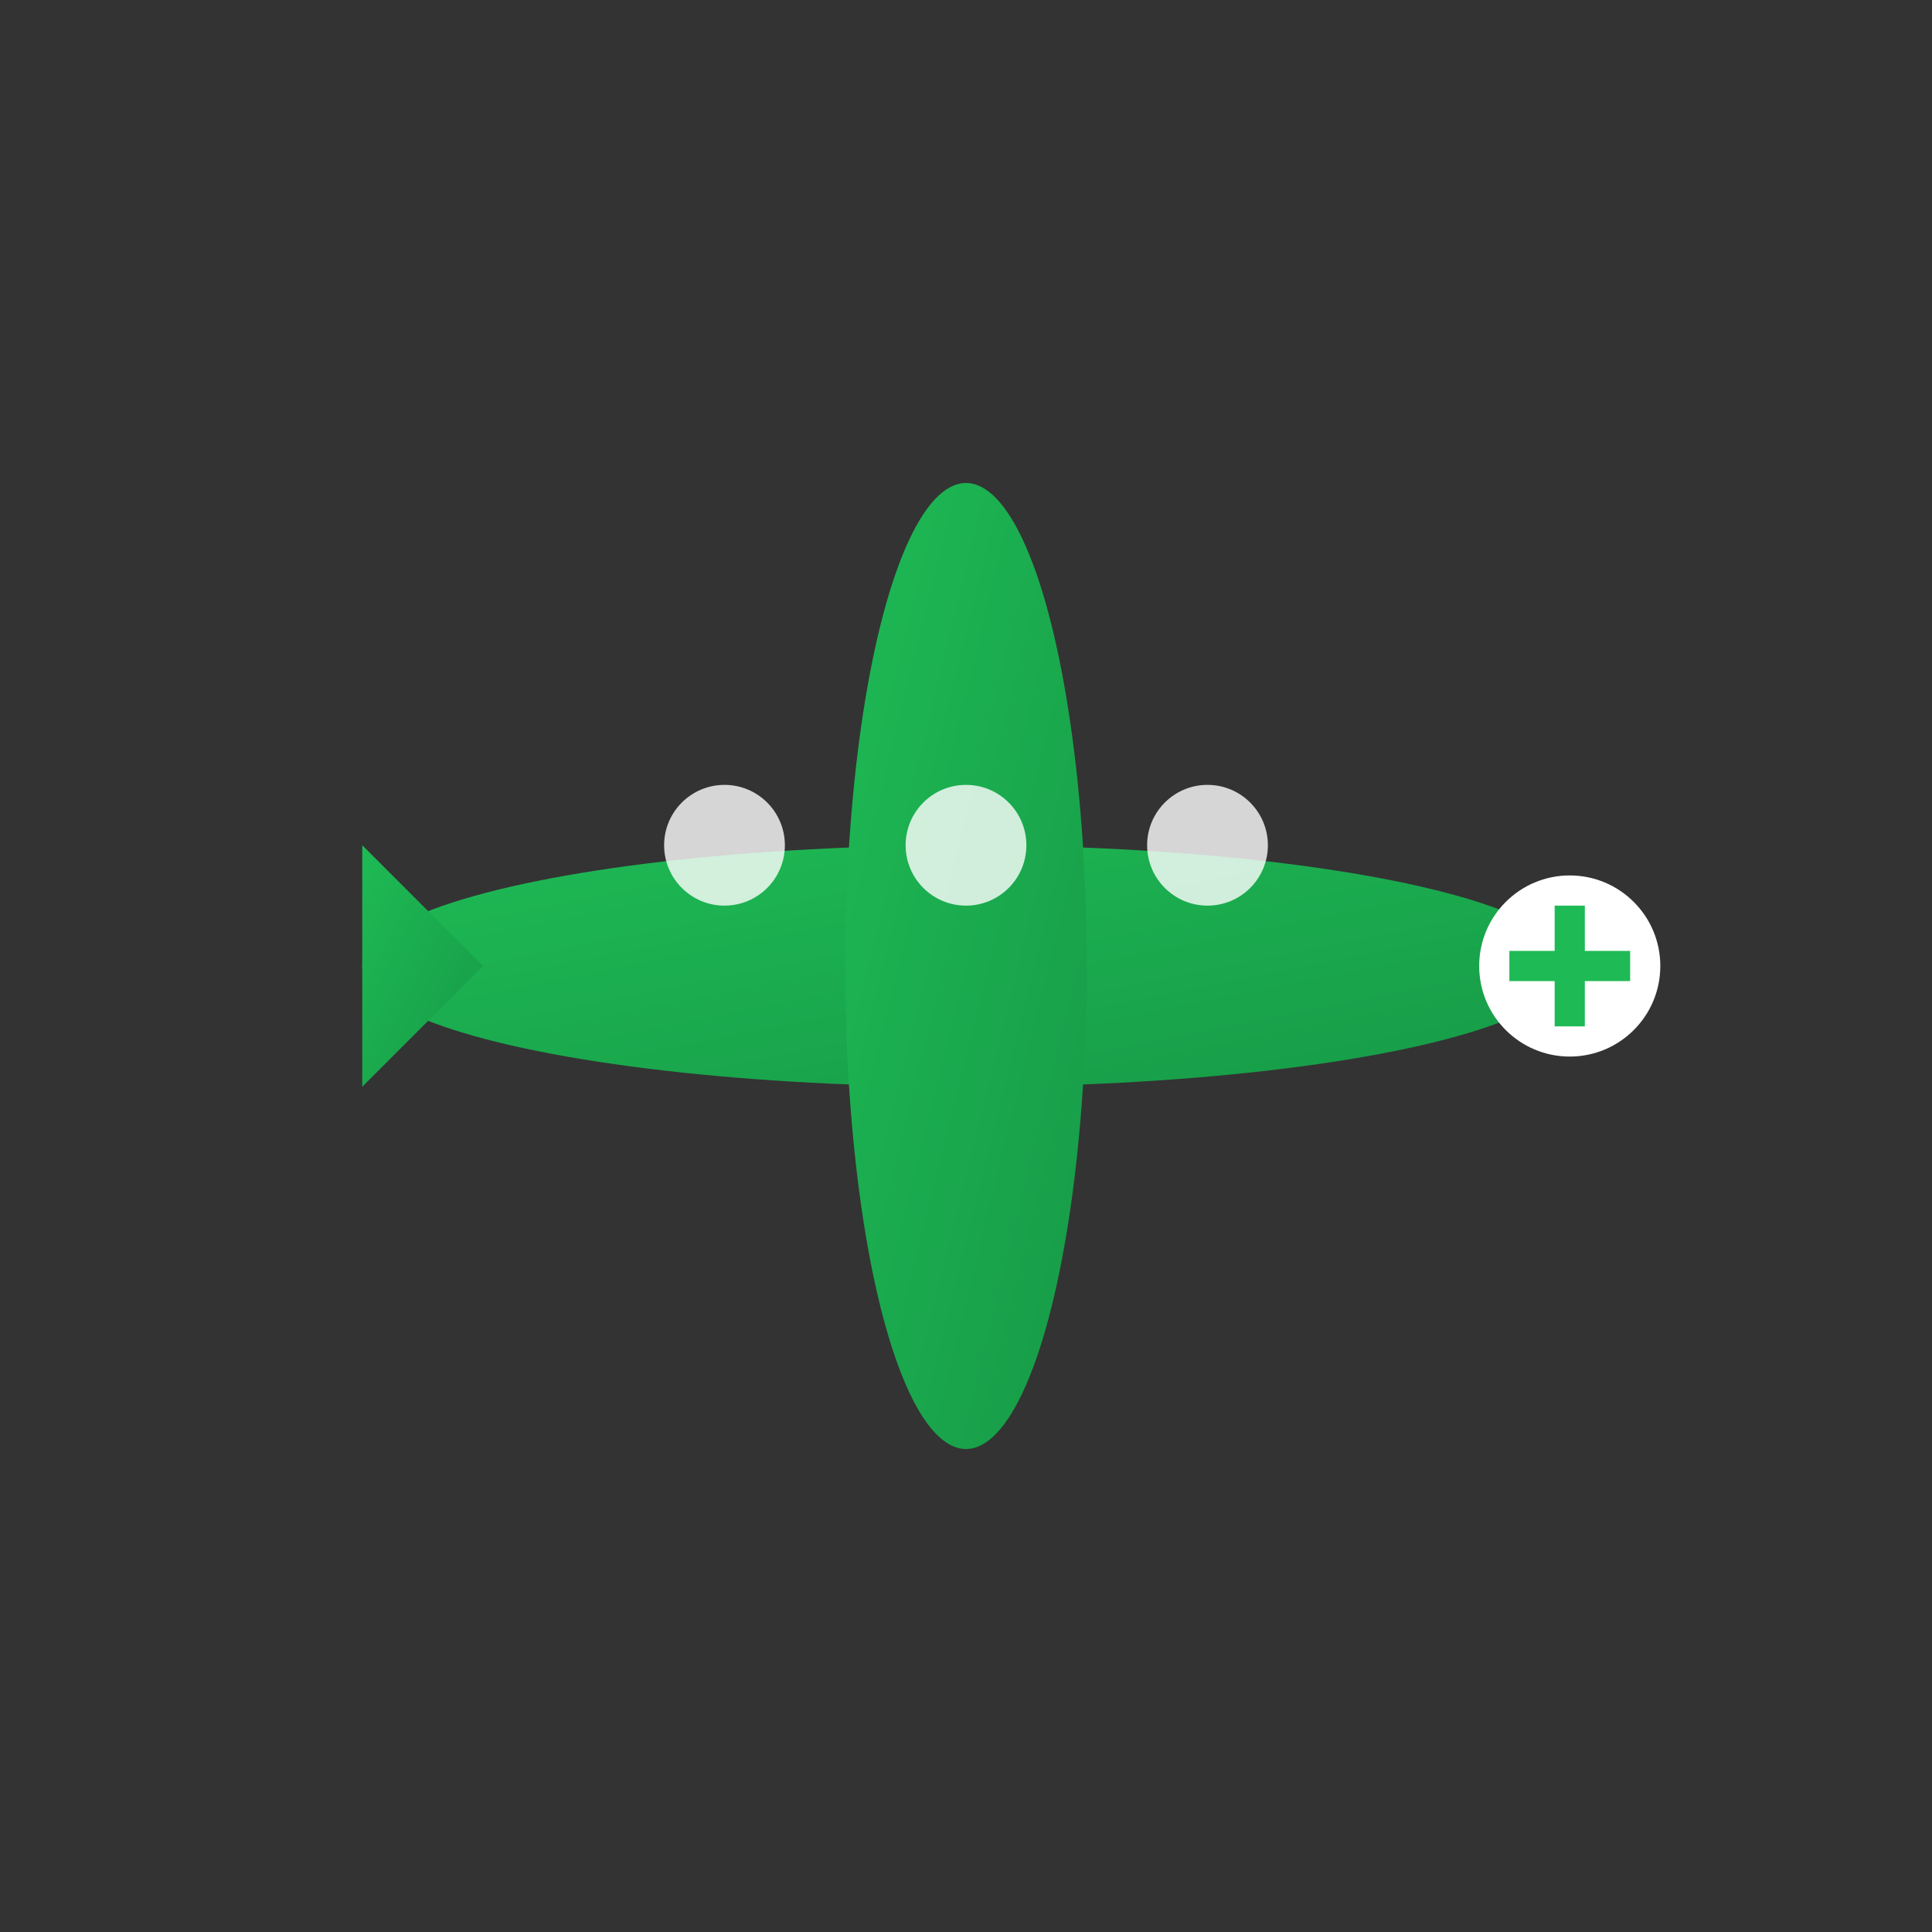<svg xmlns="http://www.w3.org/2000/svg" viewBox="0 0 64 64" width="64" height="64">
  <rect x="0" y="0" width="64" height="64" fill="#333333" stroke="none"/>
  <defs>
    <linearGradient id="travelIconGradient" x1="0%" y1="0%" x2="100%" y2="100%">
      <stop offset="0%" style="stop-color:#1eba55;stop-opacity:1" />
      <stop offset="100%" style="stop-color:#179a47;stop-opacity:1" />
    </linearGradient>
  </defs>
  
  <!-- Airplane Body -->
  <ellipse cx="32" cy="32" rx="20" ry="4" fill="url(#travelIconGradient)"/>
  
  <!-- Wings -->
  <ellipse cx="32" cy="32" rx="4" ry="16" fill="url(#travelIconGradient)"/>
  
  <!-- Tail -->
  <path d="M12 28 L16 32 L12 36" fill="url(#travelIconGradient)"/>
  
  <!-- Windows -->
  <circle cx="24" cy="28" r="2" fill="white" opacity="0.8"/>
  <circle cx="32" cy="28" r="2" fill="white" opacity="0.8"/>
  <circle cx="40" cy="28" r="2" fill="white" opacity="0.8"/>
  
  <!-- Propeller -->
  <circle cx="52" cy="32" r="3" fill="white"/>
  <line x1="50" y1="32" x2="54" y2="32" stroke="#1eba55" stroke-width="1"/>
  <line x1="52" y1="30" x2="52" y2="34" stroke="#1eba55" stroke-width="1"/>
</svg>